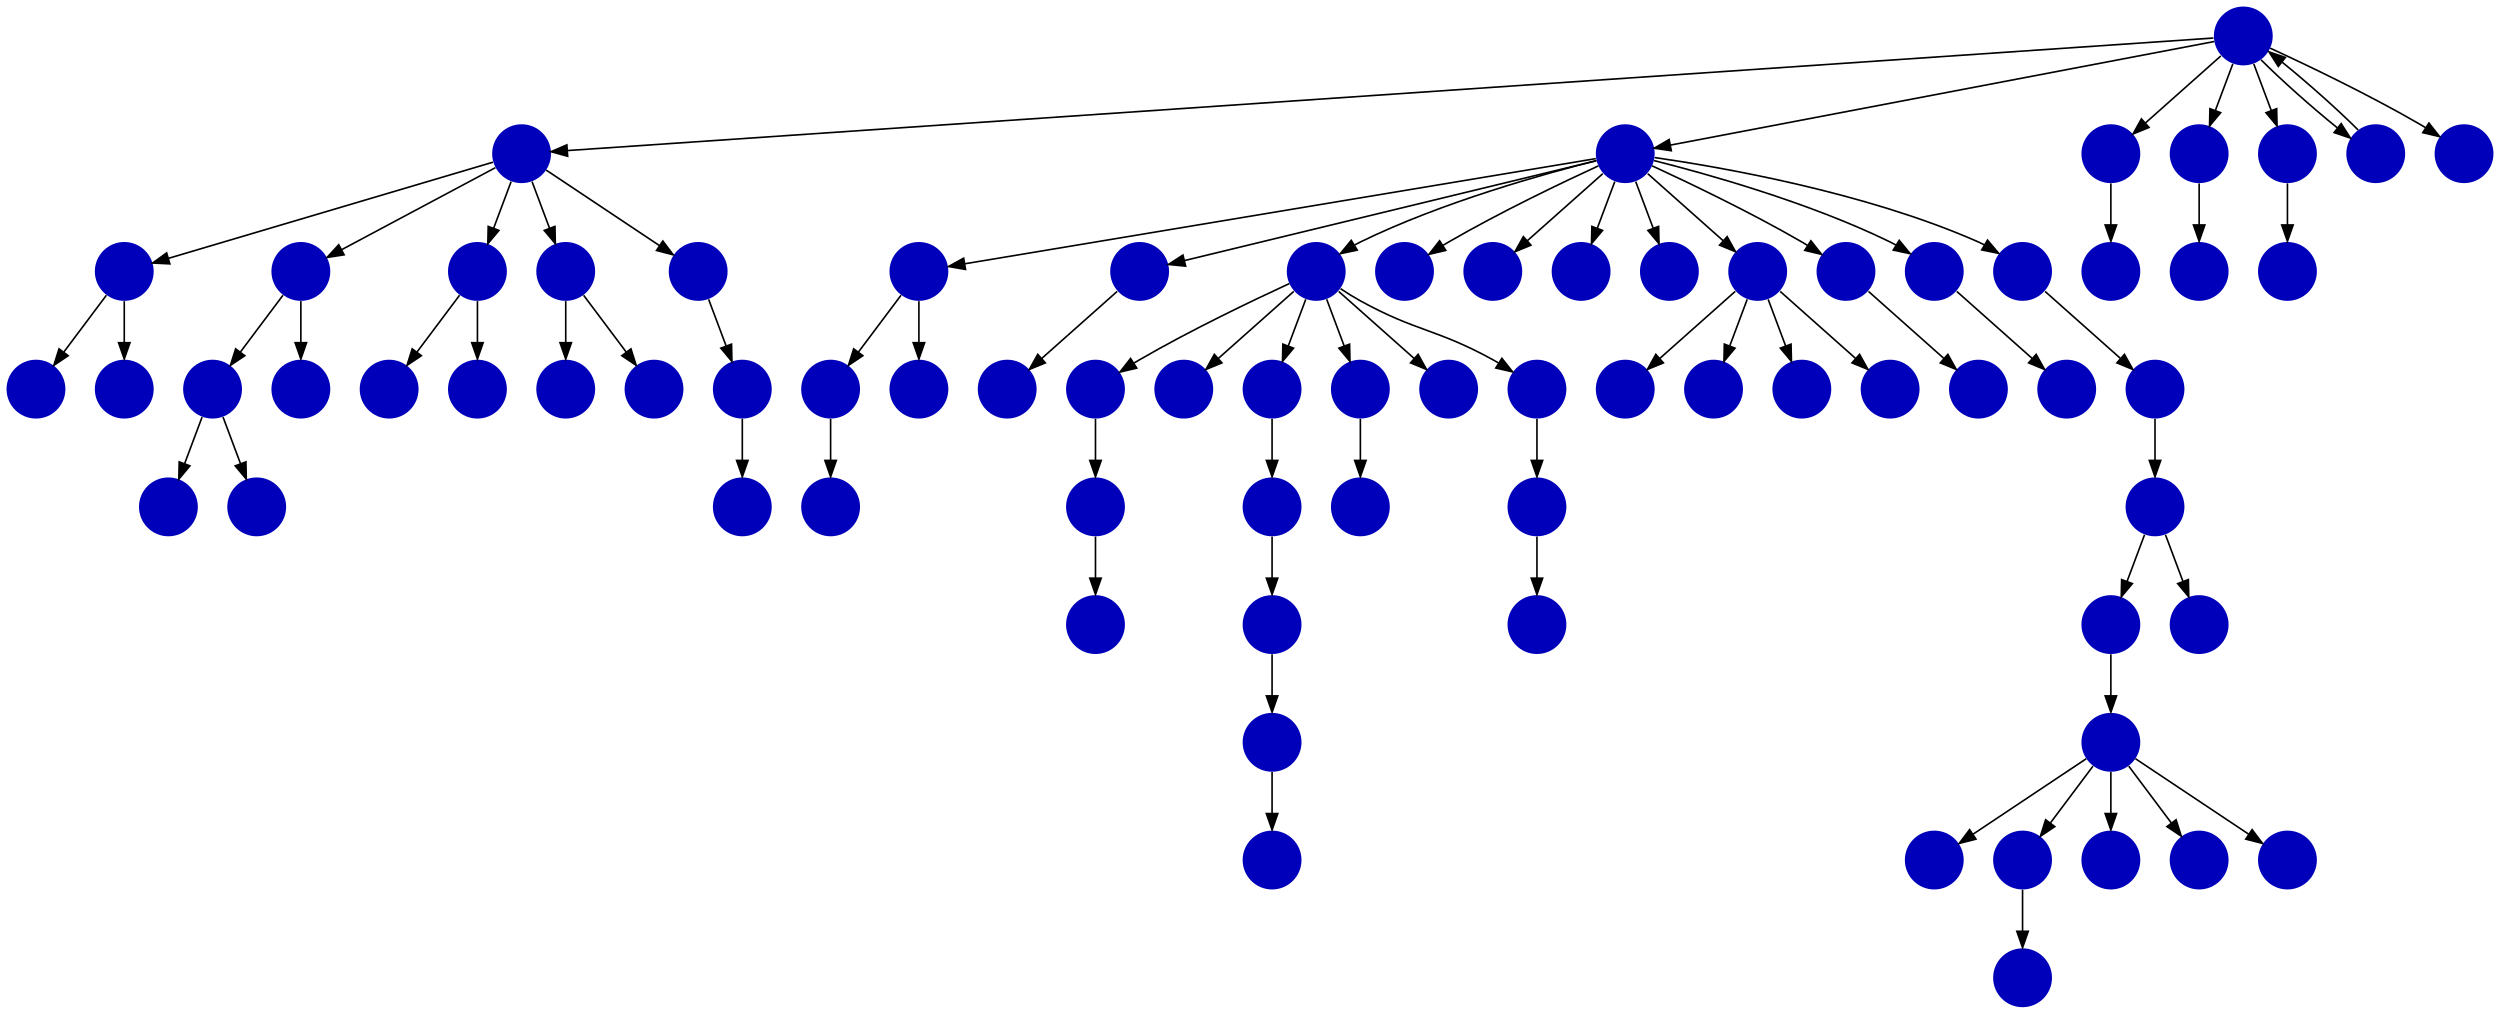<?xml version="1.0" encoding="UTF-8" standalone="no"?>
<!DOCTYPE svg PUBLIC "-//W3C//DTD SVG 1.1//EN"
 "http://www.w3.org/Graphics/SVG/1.1/DTD/svg11.dtd">
<!-- Generated by graphviz version 2.40.1 (20161225.0304)
 -->
<!-- Title: %3 Pages: 1 -->
<svg width="1529pt" height="620pt"
 viewBox="0.00 0.00 1529.00 620.00" xmlns="http://www.w3.org/2000/svg" xmlns:xlink="http://www.w3.org/1999/xlink">
<g id="graph0" class="graph" transform="scale(1 1) rotate(0) translate(4 616)">
<title>%3</title>
<polygon fill="#ffffff" stroke="transparent" points="-4,4 -4,-616 1525,-616 1525,4 -4,4"/>
<!-- 0 -->
<g id="node1" class="node">
<title>0</title>
<g id="a_node1"><a xlink:title="C">
<ellipse fill="#0000bb" stroke="#000000" stroke-width="0" cx="666" cy="-378" rx="18" ry="18"/>
</a>
</g>
</g>
<!-- 1 -->
<g id="node2" class="node">
<title>1</title>
<g id="a_node2"><a xlink:title="C">
<ellipse fill="#0000bb" stroke="#000000" stroke-width="0" cx="666" cy="-306" rx="18" ry="18"/>
</a>
</g>
</g>
<!-- 0&#45;&gt;1 -->
<g id="edge57" class="edge">
<title>0&#45;&gt;1</title>
<path fill="none" stroke="#000000" d="M666,-359.831C666,-352.131 666,-342.974 666,-334.417"/>
<polygon fill="#000000" stroke="#000000" points="669.5,-334.413 666,-324.413 662.5,-334.413 669.5,-334.413"/>
</g>
<!-- 17 -->
<g id="node18" class="node">
<title>17</title>
<g id="a_node18"><a xlink:title="C">
<ellipse fill="#0000bb" stroke="#000000" stroke-width="0" cx="666" cy="-234" rx="18" ry="18"/>
</a>
</g>
</g>
<!-- 1&#45;&gt;17 -->
<g id="edge9" class="edge">
<title>1&#45;&gt;17</title>
<path fill="none" stroke="#000000" d="M666,-287.831C666,-280.131 666,-270.974 666,-262.417"/>
<polygon fill="#000000" stroke="#000000" points="669.5,-262.413 666,-252.413 662.5,-262.413 669.5,-262.413"/>
</g>
<!-- 2 -->
<g id="node3" class="node">
<title>2</title>
<g id="a_node3"><a xlink:title="C">
<ellipse fill="#0000bb" stroke="#000000" stroke-width="0" cx="1368" cy="-594" rx="18" ry="18"/>
</a>
</g>
</g>
<!-- 3 -->
<g id="node4" class="node">
<title>3</title>
<g id="a_node4"><a xlink:title="C">
<ellipse fill="#0000bb" stroke="#000000" stroke-width="0" cx="315" cy="-522" rx="18" ry="18"/>
</a>
</g>
</g>
<!-- 2&#45;&gt;3 -->
<g id="edge48" class="edge">
<title>2&#45;&gt;3</title>
<path fill="none" stroke="#000000" d="M1349.723,-592.75C1224.766,-584.206 496.801,-534.431 343.379,-523.94"/>
<polygon fill="#000000" stroke="#000000" points="343.174,-520.418 332.959,-523.228 342.697,-527.402 343.174,-520.418"/>
</g>
<!-- 9 -->
<g id="node10" class="node">
<title>9</title>
<g id="a_node10"><a xlink:title="C">
<ellipse fill="#0000bb" stroke="#000000" stroke-width="0" cx="990" cy="-522" rx="18" ry="18"/>
</a>
</g>
</g>
<!-- 2&#45;&gt;9 -->
<g id="edge18" class="edge">
<title>2&#45;&gt;9</title>
<path fill="none" stroke="#000000" d="M1350.275,-590.624C1289.758,-579.097 1091.002,-541.239 1017.579,-527.253"/>
<polygon fill="#000000" stroke="#000000" points="1018.165,-523.802 1007.686,-525.369 1016.855,-530.678 1018.165,-523.802"/>
</g>
<!-- 11 -->
<g id="node12" class="node">
<title>11</title>
<g id="a_node12"><a xlink:title="C">
<ellipse fill="#0000bb" stroke="#000000" stroke-width="0" cx="1287" cy="-522" rx="18" ry="18"/>
</a>
</g>
</g>
<!-- 2&#45;&gt;11 -->
<g id="edge63" class="edge">
<title>2&#45;&gt;11</title>
<path fill="none" stroke="#000000" d="M1354.259,-581.786C1341.616,-570.547 1322.674,-553.71 1308.11,-540.765"/>
<polygon fill="#000000" stroke="#000000" points="1310.337,-538.061 1300.538,-534.033 1305.687,-543.293 1310.337,-538.061"/>
</g>
<!-- 28 -->
<g id="node29" class="node">
<title>28</title>
<g id="a_node29"><a xlink:title="C">
<ellipse fill="#0000bb" stroke="#000000" stroke-width="0" cx="1341" cy="-522" rx="18" ry="18"/>
</a>
</g>
</g>
<!-- 2&#45;&gt;28 -->
<g id="edge56" class="edge">
<title>2&#45;&gt;28</title>
<path fill="none" stroke="#000000" d="M1361.601,-576.937C1358.407,-568.419 1354.471,-557.923 1350.898,-548.395"/>
<polygon fill="#000000" stroke="#000000" points="1354.141,-547.075 1347.353,-538.941 1347.587,-549.533 1354.141,-547.075"/>
</g>
<!-- 30 -->
<g id="node31" class="node">
<title>30</title>
<g id="a_node31"><a xlink:title="C">
<ellipse fill="#0000bb" stroke="#000000" stroke-width="0" cx="1395" cy="-522" rx="18" ry="18"/>
</a>
</g>
</g>
<!-- 2&#45;&gt;30 -->
<g id="edge20" class="edge">
<title>2&#45;&gt;30</title>
<path fill="none" stroke="#000000" d="M1374.399,-576.937C1377.593,-568.419 1381.529,-557.923 1385.102,-548.395"/>
<polygon fill="#000000" stroke="#000000" points="1388.413,-549.533 1388.647,-538.941 1381.859,-547.075 1388.413,-549.533"/>
</g>
<!-- 35 -->
<g id="node36" class="node">
<title>35</title>
<g id="a_node36"><a xlink:title="C">
<ellipse fill="#0000bb" stroke="#000000" stroke-width="0" cx="1449" cy="-522" rx="18" ry="18"/>
</a>
</g>
</g>
<!-- 2&#45;&gt;35 -->
<g id="edge24" class="edge">
<title>2&#45;&gt;35</title>
<path fill="none" stroke="#000000" d="M1378.843,-579.43C1390.868,-567.364 1410.07,-550.25 1425.469,-537.845"/>
<polygon fill="#000000" stroke="#000000" points="1427.852,-540.425 1433.563,-531.501 1423.534,-534.915 1427.852,-540.425"/>
</g>
<!-- 46 -->
<g id="node47" class="node">
<title>46</title>
<g id="a_node47"><a xlink:title="C">
<ellipse fill="#0000bb" stroke="#000000" stroke-width="0" cx="1503" cy="-522" rx="18" ry="18"/>
</a>
</g>
</g>
<!-- 2&#45;&gt;46 -->
<g id="edge29" class="edge">
<title>2&#45;&gt;46</title>
<path fill="none" stroke="#000000" d="M1384.433,-586.563C1405.896,-576.675 1444.452,-558.308 1476,-540 1477.124,-539.348 1478.264,-538.667 1479.409,-537.968"/>
<polygon fill="#000000" stroke="#000000" points="1481.533,-540.764 1488.073,-532.429 1477.763,-534.867 1481.533,-540.764"/>
</g>
<!-- 13 -->
<g id="node14" class="node">
<title>13</title>
<g id="a_node14"><a xlink:title="C">
<ellipse fill="#0000bb" stroke="#000000" stroke-width="0" cx="72" cy="-450" rx="18" ry="18"/>
</a>
</g>
</g>
<!-- 3&#45;&gt;13 -->
<g id="edge37" class="edge">
<title>3&#45;&gt;13</title>
<path fill="none" stroke="#000000" d="M297.524,-516.822C255.666,-504.42 149.419,-472.939 99.151,-458.045"/>
<polygon fill="#000000" stroke="#000000" points="99.9,-454.616 89.318,-455.131 97.911,-461.328 99.9,-454.616"/>
</g>
<!-- 14 -->
<g id="node15" class="node">
<title>14</title>
<g id="a_node15"><a xlink:title="C">
<ellipse fill="#0000bb" stroke="#000000" stroke-width="0" cx="180" cy="-450" rx="18" ry="18"/>
</a>
</g>
</g>
<!-- 3&#45;&gt;14 -->
<g id="edge16" class="edge">
<title>3&#45;&gt;14</title>
<path fill="none" stroke="#000000" d="M298.984,-513.458C275.742,-501.062 232.451,-477.974 204.99,-463.328"/>
<polygon fill="#000000" stroke="#000000" points="206.466,-460.149 195.996,-458.531 203.172,-466.325 206.466,-460.149"/>
</g>
<!-- 31 -->
<g id="node32" class="node">
<title>31</title>
<g id="a_node32"><a xlink:title="C">
<ellipse fill="#0000bb" stroke="#000000" stroke-width="0" cx="288" cy="-450" rx="18" ry="18"/>
</a>
</g>
</g>
<!-- 3&#45;&gt;31 -->
<g id="edge23" class="edge">
<title>3&#45;&gt;31</title>
<path fill="none" stroke="#000000" d="M308.601,-504.937C305.407,-496.419 301.471,-485.923 297.898,-476.395"/>
<polygon fill="#000000" stroke="#000000" points="301.141,-475.075 294.353,-466.94 294.587,-477.533 301.141,-475.075"/>
</g>
<!-- 32 -->
<g id="node33" class="node">
<title>32</title>
<g id="a_node33"><a xlink:title="C">
<ellipse fill="#0000bb" stroke="#000000" stroke-width="0" cx="342" cy="-450" rx="18" ry="18"/>
</a>
</g>
</g>
<!-- 3&#45;&gt;32 -->
<g id="edge62" class="edge">
<title>3&#45;&gt;32</title>
<path fill="none" stroke="#000000" d="M321.399,-504.937C324.593,-496.419 328.529,-485.923 332.102,-476.395"/>
<polygon fill="#000000" stroke="#000000" points="335.413,-477.533 335.647,-466.94 328.859,-475.075 335.413,-477.533"/>
</g>
<!-- 34 -->
<g id="node35" class="node">
<title>34</title>
<g id="a_node35"><a xlink:title="C">
<ellipse fill="#0000bb" stroke="#000000" stroke-width="0" cx="423" cy="-450" rx="18" ry="18"/>
</a>
</g>
</g>
<!-- 3&#45;&gt;34 -->
<g id="edge17" class="edge">
<title>3&#45;&gt;34</title>
<path fill="none" stroke="#000000" d="M330.017,-511.989C347.97,-500.02 378.233,-479.845 399.34,-465.774"/>
<polygon fill="#000000" stroke="#000000" points="401.383,-468.618 407.762,-460.158 397.5,-462.793 401.383,-468.618"/>
</g>
<!-- 4 -->
<g id="node5" class="node">
<title>4</title>
<g id="a_node5"><a xlink:title="C">
<ellipse fill="#0000bb" stroke="#000000" stroke-width="0" cx="558" cy="-450" rx="18" ry="18"/>
</a>
</g>
</g>
<!-- 27 -->
<g id="node28" class="node">
<title>27</title>
<g id="a_node28"><a xlink:title="C">
<ellipse fill="#0000bb" stroke="#000000" stroke-width="0" cx="504" cy="-378" rx="18" ry="18"/>
</a>
</g>
</g>
<!-- 4&#45;&gt;27 -->
<g id="edge10" class="edge">
<title>4&#45;&gt;27</title>
<path fill="none" stroke="#000000" d="M547.072,-435.43C539.607,-425.475 529.563,-412.084 521.053,-400.737"/>
<polygon fill="#000000" stroke="#000000" points="523.712,-398.449 514.912,-392.549 518.111,-402.649 523.712,-398.449"/>
</g>
<!-- 45 -->
<g id="node46" class="node">
<title>45</title>
<g id="a_node46"><a xlink:title="C">
<ellipse fill="#0000bb" stroke="#000000" stroke-width="0" cx="558" cy="-378" rx="18" ry="18"/>
</a>
</g>
</g>
<!-- 4&#45;&gt;45 -->
<g id="edge11" class="edge">
<title>4&#45;&gt;45</title>
<path fill="none" stroke="#000000" d="M558,-431.831C558,-424.131 558,-414.974 558,-406.417"/>
<polygon fill="#000000" stroke="#000000" points="561.5,-406.413 558,-396.413 554.5,-406.413 561.5,-406.413"/>
</g>
<!-- 5 -->
<g id="node6" class="node">
<title>5</title>
<g id="a_node6"><a xlink:title="C">
<ellipse fill="#0000bb" stroke="#000000" stroke-width="0" cx="693" cy="-450" rx="18" ry="18"/>
</a>
</g>
</g>
<!-- 42 -->
<g id="node43" class="node">
<title>42</title>
<g id="a_node43"><a xlink:title="C">
<ellipse fill="#0000bb" stroke="#000000" stroke-width="0" cx="612" cy="-378" rx="18" ry="18"/>
</a>
</g>
</g>
<!-- 5&#45;&gt;42 -->
<g id="edge36" class="edge">
<title>5&#45;&gt;42</title>
<path fill="none" stroke="#000000" d="M679.26,-437.786C666.616,-426.547 647.674,-409.71 633.11,-396.765"/>
<polygon fill="#000000" stroke="#000000" points="635.337,-394.061 625.538,-390.033 630.687,-399.293 635.337,-394.061"/>
</g>
<!-- 6 -->
<g id="node7" class="node">
<title>6</title>
<g id="a_node7"><a xlink:title="C">
<ellipse fill="#0000bb" stroke="#000000" stroke-width="0" cx="801" cy="-450" rx="18" ry="18"/>
</a>
</g>
</g>
<!-- 6&#45;&gt;0 -->
<g id="edge41" class="edge">
<title>6&#45;&gt;0</title>
<path fill="none" stroke="#000000" d="M784.567,-442.563C763.104,-432.675 724.548,-414.308 693,-396 691.876,-395.348 690.736,-394.667 689.591,-393.968"/>
<polygon fill="#000000" stroke="#000000" points="691.237,-390.867 680.927,-388.429 687.467,-396.764 691.237,-390.867"/>
</g>
<!-- 8 -->
<g id="node9" class="node">
<title>8</title>
<g id="a_node9"><a xlink:title="C">
<ellipse fill="#0000bb" stroke="#000000" stroke-width="0" cx="720" cy="-378" rx="18" ry="18"/>
</a>
</g>
</g>
<!-- 6&#45;&gt;8 -->
<g id="edge60" class="edge">
<title>6&#45;&gt;8</title>
<path fill="none" stroke="#000000" d="M787.26,-437.786C774.616,-426.547 755.674,-409.71 741.11,-396.765"/>
<polygon fill="#000000" stroke="#000000" points="743.337,-394.061 733.538,-390.033 738.687,-399.293 743.337,-394.061"/>
</g>
<!-- 15 -->
<g id="node16" class="node">
<title>15</title>
<g id="a_node16"><a xlink:title="C">
<ellipse fill="#0000bb" stroke="#000000" stroke-width="0" cx="774" cy="-378" rx="18" ry="18"/>
</a>
</g>
</g>
<!-- 6&#45;&gt;15 -->
<g id="edge30" class="edge">
<title>6&#45;&gt;15</title>
<path fill="none" stroke="#000000" d="M794.601,-432.937C791.407,-424.419 787.471,-413.923 783.898,-404.395"/>
<polygon fill="#000000" stroke="#000000" points="787.141,-403.075 780.353,-394.94 780.587,-405.533 787.141,-403.075"/>
</g>
<!-- 24 -->
<g id="node25" class="node">
<title>24</title>
<g id="a_node25"><a xlink:title="C">
<ellipse fill="#0000bb" stroke="#000000" stroke-width="0" cx="828" cy="-378" rx="18" ry="18"/>
</a>
</g>
</g>
<!-- 6&#45;&gt;24 -->
<g id="edge13" class="edge">
<title>6&#45;&gt;24</title>
<path fill="none" stroke="#000000" d="M807.399,-432.937C810.593,-424.419 814.529,-413.923 818.102,-404.395"/>
<polygon fill="#000000" stroke="#000000" points="821.413,-405.533 821.647,-394.94 814.859,-403.075 821.413,-405.533"/>
</g>
<!-- 43 -->
<g id="node44" class="node">
<title>43</title>
<g id="a_node44"><a xlink:title="C">
<ellipse fill="#0000bb" stroke="#000000" stroke-width="0" cx="882" cy="-378" rx="18" ry="18"/>
</a>
</g>
</g>
<!-- 6&#45;&gt;43 -->
<g id="edge19" class="edge">
<title>6&#45;&gt;43</title>
<path fill="none" stroke="#000000" d="M814.74,-437.786C827.384,-426.547 846.326,-409.71 860.89,-396.765"/>
<polygon fill="#000000" stroke="#000000" points="863.313,-399.293 868.462,-390.033 858.663,-394.061 863.313,-399.293"/>
</g>
<!-- 51 -->
<g id="node52" class="node">
<title>51</title>
<g id="a_node52"><a xlink:title="C">
<ellipse fill="#0000bb" stroke="#000000" stroke-width="0" cx="936" cy="-378" rx="18" ry="18"/>
</a>
</g>
</g>
<!-- 6&#45;&gt;51 -->
<g id="edge33" class="edge">
<title>6&#45;&gt;51</title>
<path fill="none" stroke="#000000" d="M815.855,-439.444C819.728,-436.875 823.953,-434.227 828,-432 862.514,-413.005 874.486,-414.995 909,-396 910.138,-395.374 911.291,-394.714 912.445,-394.032"/>
<polygon fill="#000000" stroke="#000000" points="914.547,-396.845 921.145,-388.556 910.818,-390.921 914.547,-396.845"/>
</g>
<!-- 7 -->
<g id="node8" class="node">
<title>7</title>
<g id="a_node8"><a xlink:title="C">
<ellipse fill="#0000bb" stroke="#000000" stroke-width="0" cx="774" cy="-234" rx="18" ry="18"/>
</a>
</g>
</g>
<!-- 26 -->
<g id="node27" class="node">
<title>26</title>
<g id="a_node27"><a xlink:title="C">
<ellipse fill="#0000bb" stroke="#000000" stroke-width="0" cx="774" cy="-162" rx="18" ry="18"/>
</a>
</g>
</g>
<!-- 7&#45;&gt;26 -->
<g id="edge61" class="edge">
<title>7&#45;&gt;26</title>
<path fill="none" stroke="#000000" d="M774,-215.831C774,-208.131 774,-198.974 774,-190.417"/>
<polygon fill="#000000" stroke="#000000" points="777.5,-190.413 774,-180.413 770.5,-190.413 777.5,-190.413"/>
</g>
<!-- 9&#45;&gt;4 -->
<g id="edge14" class="edge">
<title>9&#45;&gt;4</title>
<path fill="none" stroke="#000000" d="M971.987,-518.998C904.745,-507.791 668.079,-468.346 586.159,-454.693"/>
<polygon fill="#000000" stroke="#000000" points="586.529,-451.207 576.089,-453.015 585.378,-458.111 586.529,-451.207"/>
</g>
<!-- 9&#45;&gt;5 -->
<g id="edge70" class="edge">
<title>9&#45;&gt;5</title>
<path fill="none" stroke="#000000" d="M972.311,-517.712C922.479,-505.631 780.661,-471.251 720.51,-456.669"/>
<polygon fill="#000000" stroke="#000000" points="721.14,-453.22 710.597,-454.266 719.49,-460.023 721.14,-453.22"/>
</g>
<!-- 9&#45;&gt;6 -->
<g id="edge53" class="edge">
<title>9&#45;&gt;6</title>
<path fill="none" stroke="#000000" d="M972.38,-517.777C941.966,-510.131 878.068,-492.487 828,-468 826.833,-467.429 825.657,-466.815 824.483,-466.17"/>
<polygon fill="#000000" stroke="#000000" points="826.074,-463.041 815.713,-460.83 822.433,-469.02 826.074,-463.041"/>
</g>
<!-- 16 -->
<g id="node17" class="node">
<title>16</title>
<g id="a_node17"><a xlink:title="C">
<ellipse fill="#0000bb" stroke="#000000" stroke-width="0" cx="855" cy="-450" rx="18" ry="18"/>
</a>
</g>
</g>
<!-- 9&#45;&gt;16 -->
<g id="edge46" class="edge">
<title>9&#45;&gt;16</title>
<path fill="none" stroke="#000000" d="M973.567,-514.563C952.104,-504.675 913.548,-486.308 882,-468 880.876,-467.348 879.736,-466.667 878.591,-465.968"/>
<polygon fill="#000000" stroke="#000000" points="880.237,-462.867 869.927,-460.429 876.467,-468.764 880.237,-462.867"/>
</g>
<!-- 22 -->
<g id="node23" class="node">
<title>22</title>
<g id="a_node23"><a xlink:title="C">
<ellipse fill="#0000bb" stroke="#000000" stroke-width="0" cx="909" cy="-450" rx="18" ry="18"/>
</a>
</g>
</g>
<!-- 9&#45;&gt;22 -->
<g id="edge8" class="edge">
<title>9&#45;&gt;22</title>
<path fill="none" stroke="#000000" d="M976.26,-509.786C963.616,-498.547 944.674,-481.71 930.11,-468.765"/>
<polygon fill="#000000" stroke="#000000" points="932.337,-466.061 922.538,-462.033 927.687,-471.293 932.337,-466.061"/>
</g>
<!-- 41 -->
<g id="node42" class="node">
<title>41</title>
<g id="a_node42"><a xlink:title="C">
<ellipse fill="#0000bb" stroke="#000000" stroke-width="0" cx="963" cy="-450" rx="18" ry="18"/>
</a>
</g>
</g>
<!-- 9&#45;&gt;41 -->
<g id="edge21" class="edge">
<title>9&#45;&gt;41</title>
<path fill="none" stroke="#000000" d="M983.601,-504.937C980.407,-496.419 976.471,-485.923 972.898,-476.395"/>
<polygon fill="#000000" stroke="#000000" points="976.141,-475.075 969.353,-466.94 969.587,-477.533 976.141,-475.075"/>
</g>
<!-- 47 -->
<g id="node48" class="node">
<title>47</title>
<g id="a_node48"><a xlink:title="C">
<ellipse fill="#0000bb" stroke="#000000" stroke-width="0" cx="1017" cy="-450" rx="18" ry="18"/>
</a>
</g>
</g>
<!-- 9&#45;&gt;47 -->
<g id="edge34" class="edge">
<title>9&#45;&gt;47</title>
<path fill="none" stroke="#000000" d="M996.399,-504.937C999.593,-496.419 1003.529,-485.923 1007.102,-476.395"/>
<polygon fill="#000000" stroke="#000000" points="1010.413,-477.533 1010.647,-466.94 1003.859,-475.075 1010.413,-477.533"/>
</g>
<!-- 57 -->
<g id="node58" class="node">
<title>57</title>
<g id="a_node58"><a xlink:title="C">
<ellipse fill="#0000bb" stroke="#000000" stroke-width="0" cx="1071" cy="-450" rx="18" ry="18"/>
</a>
</g>
</g>
<!-- 9&#45;&gt;57 -->
<g id="edge31" class="edge">
<title>9&#45;&gt;57</title>
<path fill="none" stroke="#000000" d="M1003.74,-509.786C1016.384,-498.547 1035.326,-481.71 1049.89,-468.765"/>
<polygon fill="#000000" stroke="#000000" points="1052.313,-471.293 1057.462,-462.033 1047.663,-466.061 1052.313,-471.293"/>
</g>
<!-- 60 -->
<g id="node61" class="node">
<title>60</title>
<g id="a_node61"><a xlink:title="C">
<ellipse fill="#0000bb" stroke="#000000" stroke-width="0" cx="1125" cy="-450" rx="18" ry="18"/>
</a>
</g>
</g>
<!-- 9&#45;&gt;60 -->
<g id="edge49" class="edge">
<title>9&#45;&gt;60</title>
<path fill="none" stroke="#000000" d="M1006.433,-514.563C1027.896,-504.675 1066.452,-486.308 1098,-468 1099.124,-467.348 1100.264,-466.667 1101.409,-465.968"/>
<polygon fill="#000000" stroke="#000000" points="1103.533,-468.764 1110.073,-460.429 1099.763,-462.867 1103.533,-468.764"/>
</g>
<!-- 69 -->
<g id="node70" class="node">
<title>69</title>
<g id="a_node70"><a xlink:title="C">
<ellipse fill="#0000bb" stroke="#000000" stroke-width="0" cx="1179" cy="-450" rx="18" ry="18"/>
</a>
</g>
</g>
<!-- 9&#45;&gt;69 -->
<g id="edge50" class="edge">
<title>9&#45;&gt;69</title>
<path fill="none" stroke="#000000" d="M1007.62,-517.777C1038.034,-510.131 1101.932,-492.487 1152,-468 1153.167,-467.429 1154.343,-466.815 1155.517,-466.17"/>
<polygon fill="#000000" stroke="#000000" points="1157.566,-469.02 1164.287,-460.83 1153.926,-463.041 1157.566,-469.02"/>
</g>
<!-- 71 -->
<g id="node72" class="node">
<title>71</title>
<g id="a_node72"><a xlink:title="C">
<ellipse fill="#0000bb" stroke="#000000" stroke-width="0" cx="1233" cy="-450" rx="18" ry="18"/>
</a>
</g>
</g>
<!-- 9&#45;&gt;71 -->
<g id="edge75" class="edge">
<title>9&#45;&gt;71</title>
<path fill="none" stroke="#000000" d="M1008.034,-519.626C1045.99,-514.177 1136.361,-498.806 1206,-468 1207.188,-467.474 1208.381,-466.897 1209.569,-466.283"/>
<polygon fill="#000000" stroke="#000000" points="1211.574,-469.163 1218.391,-461.053 1208.004,-463.142 1211.574,-469.163"/>
</g>
<!-- 10 -->
<g id="node11" class="node">
<title>10</title>
<g id="a_node11"><a xlink:title="C">
<ellipse fill="#0000bb" stroke="#000000" stroke-width="0" cx="126" cy="-378" rx="18" ry="18"/>
</a>
</g>
</g>
<!-- 48 -->
<g id="node49" class="node">
<title>48</title>
<g id="a_node49"><a xlink:title="C">
<ellipse fill="#0000bb" stroke="#000000" stroke-width="0" cx="99" cy="-306" rx="18" ry="18"/>
</a>
</g>
</g>
<!-- 10&#45;&gt;48 -->
<g id="edge6" class="edge">
<title>10&#45;&gt;48</title>
<path fill="none" stroke="#000000" d="M119.601,-360.937C116.407,-352.419 112.471,-341.923 108.898,-332.395"/>
<polygon fill="#000000" stroke="#000000" points="112.141,-331.075 105.353,-322.94 105.587,-333.533 112.141,-331.075"/>
</g>
<!-- 50 -->
<g id="node51" class="node">
<title>50</title>
<g id="a_node51"><a xlink:title="C">
<ellipse fill="#0000bb" stroke="#000000" stroke-width="0" cx="153" cy="-306" rx="18" ry="18"/>
</a>
</g>
</g>
<!-- 10&#45;&gt;50 -->
<g id="edge43" class="edge">
<title>10&#45;&gt;50</title>
<path fill="none" stroke="#000000" d="M132.399,-360.937C135.593,-352.419 139.529,-341.923 143.102,-332.395"/>
<polygon fill="#000000" stroke="#000000" points="146.413,-333.533 146.647,-322.94 139.859,-331.075 146.413,-333.533"/>
</g>
<!-- 20 -->
<g id="node21" class="node">
<title>20</title>
<g id="a_node21"><a xlink:title="C">
<ellipse fill="#0000bb" stroke="#000000" stroke-width="0" cx="1287" cy="-450" rx="18" ry="18"/>
</a>
</g>
</g>
<!-- 11&#45;&gt;20 -->
<g id="edge67" class="edge">
<title>11&#45;&gt;20</title>
<path fill="none" stroke="#000000" d="M1287,-503.831C1287,-496.131 1287,-486.974 1287,-478.417"/>
<polygon fill="#000000" stroke="#000000" points="1290.5,-478.413 1287,-468.413 1283.5,-478.413 1290.5,-478.413"/>
</g>
<!-- 12 -->
<g id="node13" class="node">
<title>12</title>
<g id="a_node13"><a xlink:title="C">
<ellipse fill="#0000bb" stroke="#000000" stroke-width="0" cx="450" cy="-378" rx="18" ry="18"/>
</a>
</g>
</g>
<!-- 23 -->
<g id="node24" class="node">
<title>23</title>
<g id="a_node24"><a xlink:title="C">
<ellipse fill="#0000bb" stroke="#000000" stroke-width="0" cx="450" cy="-306" rx="18" ry="18"/>
</a>
</g>
</g>
<!-- 12&#45;&gt;23 -->
<g id="edge71" class="edge">
<title>12&#45;&gt;23</title>
<path fill="none" stroke="#000000" d="M450,-359.831C450,-352.131 450,-342.974 450,-334.417"/>
<polygon fill="#000000" stroke="#000000" points="453.5,-334.413 450,-324.413 446.5,-334.413 453.5,-334.413"/>
</g>
<!-- 18 -->
<g id="node19" class="node">
<title>18</title>
<g id="a_node19"><a xlink:title="C">
<ellipse fill="#0000bb" stroke="#000000" stroke-width="0" cx="18" cy="-378" rx="18" ry="18"/>
</a>
</g>
</g>
<!-- 13&#45;&gt;18 -->
<g id="edge28" class="edge">
<title>13&#45;&gt;18</title>
<path fill="none" stroke="#000000" d="M61.072,-435.43C53.607,-425.475 43.563,-412.084 35.053,-400.737"/>
<polygon fill="#000000" stroke="#000000" points="37.712,-398.449 28.912,-392.549 32.111,-402.649 37.712,-398.449"/>
</g>
<!-- 29 -->
<g id="node30" class="node">
<title>29</title>
<g id="a_node30"><a xlink:title="C">
<ellipse fill="#0000bb" stroke="#000000" stroke-width="0" cx="72" cy="-378" rx="18" ry="18"/>
</a>
</g>
</g>
<!-- 13&#45;&gt;29 -->
<g id="edge32" class="edge">
<title>13&#45;&gt;29</title>
<path fill="none" stroke="#000000" d="M72,-431.831C72,-424.131 72,-414.974 72,-406.417"/>
<polygon fill="#000000" stroke="#000000" points="75.5,-406.413 72,-396.413 68.5,-406.413 75.5,-406.413"/>
</g>
<!-- 14&#45;&gt;10 -->
<g id="edge35" class="edge">
<title>14&#45;&gt;10</title>
<path fill="none" stroke="#000000" d="M169.072,-435.43C161.607,-425.475 151.563,-412.084 143.053,-400.737"/>
<polygon fill="#000000" stroke="#000000" points="145.712,-398.449 136.911,-392.549 140.112,-402.649 145.712,-398.449"/>
</g>
<!-- 44 -->
<g id="node45" class="node">
<title>44</title>
<g id="a_node45"><a xlink:title="C">
<ellipse fill="#0000bb" stroke="#000000" stroke-width="0" cx="180" cy="-378" rx="18" ry="18"/>
</a>
</g>
</g>
<!-- 14&#45;&gt;44 -->
<g id="edge45" class="edge">
<title>14&#45;&gt;44</title>
<path fill="none" stroke="#000000" d="M180,-431.831C180,-424.131 180,-414.974 180,-406.417"/>
<polygon fill="#000000" stroke="#000000" points="183.5,-406.413 180,-396.413 176.5,-406.413 183.5,-406.413"/>
</g>
<!-- 33 -->
<g id="node34" class="node">
<title>33</title>
<g id="a_node34"><a xlink:title="C">
<ellipse fill="#0000bb" stroke="#000000" stroke-width="0" cx="774" cy="-306" rx="18" ry="18"/>
</a>
</g>
</g>
<!-- 15&#45;&gt;33 -->
<g id="edge65" class="edge">
<title>15&#45;&gt;33</title>
<path fill="none" stroke="#000000" d="M774,-359.831C774,-352.131 774,-342.974 774,-334.417"/>
<polygon fill="#000000" stroke="#000000" points="777.5,-334.413 774,-324.413 770.5,-334.413 777.5,-334.413"/>
</g>
<!-- 19 -->
<g id="node20" class="node">
<title>19</title>
<g id="a_node20"><a xlink:title="C">
<ellipse fill="#0000bb" stroke="#000000" stroke-width="0" cx="1395" cy="-450" rx="18" ry="18"/>
</a>
</g>
</g>
<!-- 21 -->
<g id="node22" class="node">
<title>21</title>
<g id="a_node22"><a xlink:title="C">
<ellipse fill="#0000bb" stroke="#000000" stroke-width="0" cx="504" cy="-306" rx="18" ry="18"/>
</a>
</g>
</g>
<!-- 65 -->
<g id="node66" class="node">
<title>65</title>
<g id="a_node66"><a xlink:title="C">
<ellipse fill="#0000bb" stroke="#000000" stroke-width="0" cx="828" cy="-306" rx="18" ry="18"/>
</a>
</g>
</g>
<!-- 24&#45;&gt;65 -->
<g id="edge69" class="edge">
<title>24&#45;&gt;65</title>
<path fill="none" stroke="#000000" d="M828,-359.831C828,-352.131 828,-342.974 828,-334.417"/>
<polygon fill="#000000" stroke="#000000" points="831.5,-334.413 828,-324.413 824.5,-334.413 831.5,-334.413"/>
</g>
<!-- 25 -->
<g id="node26" class="node">
<title>25</title>
<g id="a_node26"><a xlink:title="C">
<ellipse fill="#0000bb" stroke="#000000" stroke-width="0" cx="1341" cy="-450" rx="18" ry="18"/>
</a>
</g>
</g>
<!-- 63 -->
<g id="node64" class="node">
<title>63</title>
<g id="a_node64"><a xlink:title="C">
<ellipse fill="#0000bb" stroke="#000000" stroke-width="0" cx="774" cy="-90" rx="18" ry="18"/>
</a>
</g>
</g>
<!-- 26&#45;&gt;63 -->
<g id="edge44" class="edge">
<title>26&#45;&gt;63</title>
<path fill="none" stroke="#000000" d="M774,-143.831C774,-136.131 774,-126.974 774,-118.417"/>
<polygon fill="#000000" stroke="#000000" points="777.5,-118.413 774,-108.413 770.5,-118.413 777.5,-118.413"/>
</g>
<!-- 27&#45;&gt;21 -->
<g id="edge4" class="edge">
<title>27&#45;&gt;21</title>
<path fill="none" stroke="#000000" d="M504,-359.831C504,-352.131 504,-342.974 504,-334.417"/>
<polygon fill="#000000" stroke="#000000" points="507.5,-334.413 504,-324.413 500.5,-334.413 507.5,-334.413"/>
</g>
<!-- 28&#45;&gt;25 -->
<g id="edge72" class="edge">
<title>28&#45;&gt;25</title>
<path fill="none" stroke="#000000" d="M1341,-503.831C1341,-496.131 1341,-486.974 1341,-478.417"/>
<polygon fill="#000000" stroke="#000000" points="1344.5,-478.413 1341,-468.413 1337.5,-478.413 1344.5,-478.413"/>
</g>
<!-- 30&#45;&gt;19 -->
<g id="edge27" class="edge">
<title>30&#45;&gt;19</title>
<path fill="none" stroke="#000000" d="M1395,-503.831C1395,-496.131 1395,-486.974 1395,-478.417"/>
<polygon fill="#000000" stroke="#000000" points="1398.5,-478.413 1395,-468.413 1391.5,-478.413 1398.5,-478.413"/>
</g>
<!-- 62 -->
<g id="node63" class="node">
<title>62</title>
<g id="a_node63"><a xlink:title="C">
<ellipse fill="#0000bb" stroke="#000000" stroke-width="0" cx="234" cy="-378" rx="18" ry="18"/>
</a>
</g>
</g>
<!-- 31&#45;&gt;62 -->
<g id="edge54" class="edge">
<title>31&#45;&gt;62</title>
<path fill="none" stroke="#000000" d="M277.072,-435.43C269.607,-425.475 259.563,-412.084 251.053,-400.737"/>
<polygon fill="#000000" stroke="#000000" points="253.712,-398.449 244.911,-392.549 248.112,-402.649 253.712,-398.449"/>
</g>
<!-- 66 -->
<g id="node67" class="node">
<title>66</title>
<g id="a_node67"><a xlink:title="C">
<ellipse fill="#0000bb" stroke="#000000" stroke-width="0" cx="288" cy="-378" rx="18" ry="18"/>
</a>
</g>
</g>
<!-- 31&#45;&gt;66 -->
<g id="edge26" class="edge">
<title>31&#45;&gt;66</title>
<path fill="none" stroke="#000000" d="M288,-431.831C288,-424.131 288,-414.974 288,-406.417"/>
<polygon fill="#000000" stroke="#000000" points="291.5,-406.413 288,-396.413 284.5,-406.413 291.5,-406.413"/>
</g>
<!-- 53 -->
<g id="node54" class="node">
<title>53</title>
<g id="a_node54"><a xlink:title="C">
<ellipse fill="#0000bb" stroke="#000000" stroke-width="0" cx="342" cy="-378" rx="18" ry="18"/>
</a>
</g>
</g>
<!-- 32&#45;&gt;53 -->
<g id="edge52" class="edge">
<title>32&#45;&gt;53</title>
<path fill="none" stroke="#000000" d="M342,-431.831C342,-424.131 342,-414.974 342,-406.417"/>
<polygon fill="#000000" stroke="#000000" points="345.5,-406.413 342,-396.413 338.5,-406.413 345.5,-406.413"/>
</g>
<!-- 73 -->
<g id="node74" class="node">
<title>73</title>
<g id="a_node74"><a xlink:title="C">
<ellipse fill="#0000bb" stroke="#000000" stroke-width="0" cx="396" cy="-378" rx="18" ry="18"/>
</a>
</g>
</g>
<!-- 32&#45;&gt;73 -->
<g id="edge51" class="edge">
<title>32&#45;&gt;73</title>
<path fill="none" stroke="#000000" d="M352.928,-435.43C360.393,-425.475 370.437,-412.084 378.947,-400.737"/>
<polygon fill="#000000" stroke="#000000" points="381.889,-402.649 385.089,-392.549 376.288,-398.449 381.889,-402.649"/>
</g>
<!-- 33&#45;&gt;7 -->
<g id="edge15" class="edge">
<title>33&#45;&gt;7</title>
<path fill="none" stroke="#000000" d="M774,-287.831C774,-280.131 774,-270.974 774,-262.417"/>
<polygon fill="#000000" stroke="#000000" points="777.5,-262.413 774,-252.413 770.5,-262.413 777.5,-262.413"/>
</g>
<!-- 34&#45;&gt;12 -->
<g id="edge25" class="edge">
<title>34&#45;&gt;12</title>
<path fill="none" stroke="#000000" d="M429.399,-432.937C432.593,-424.419 436.529,-413.923 440.102,-404.395"/>
<polygon fill="#000000" stroke="#000000" points="443.413,-405.533 443.647,-394.94 436.859,-403.075 443.413,-405.533"/>
</g>
<!-- 35&#45;&gt;2 -->
<g id="edge58" class="edge">
<title>35&#45;&gt;2</title>
<path fill="none" stroke="#000000" d="M1438.2,-536.527C1426.248,-548.524 1407.173,-565.534 1391.802,-577.936"/>
<polygon fill="#000000" stroke="#000000" points="1389.415,-575.36 1383.713,-584.29 1393.739,-580.865 1389.415,-575.36"/>
</g>
<!-- 36 -->
<g id="node37" class="node">
<title>36</title>
<g id="a_node37"><a xlink:title="C">
<ellipse fill="#0000bb" stroke="#000000" stroke-width="0" cx="1179" cy="-90" rx="18" ry="18"/>
</a>
</g>
</g>
<!-- 37 -->
<g id="node38" class="node">
<title>37</title>
<g id="a_node38"><a xlink:title="C">
<ellipse fill="#0000bb" stroke="#000000" stroke-width="0" cx="1287" cy="-162" rx="18" ry="18"/>
</a>
</g>
</g>
<!-- 37&#45;&gt;36 -->
<g id="edge1" class="edge">
<title>37&#45;&gt;36</title>
<path fill="none" stroke="#000000" d="M1271.983,-151.989C1254.03,-140.02 1223.767,-119.845 1202.66,-105.774"/>
<polygon fill="#000000" stroke="#000000" points="1204.499,-102.793 1194.238,-100.158 1200.617,-108.618 1204.499,-102.793"/>
</g>
<!-- 38 -->
<g id="node39" class="node">
<title>38</title>
<g id="a_node39"><a xlink:title="C">
<ellipse fill="#0000bb" stroke="#000000" stroke-width="0" cx="1233" cy="-90" rx="18" ry="18"/>
</a>
</g>
</g>
<!-- 37&#45;&gt;38 -->
<g id="edge38" class="edge">
<title>37&#45;&gt;38</title>
<path fill="none" stroke="#000000" d="M1276.072,-147.43C1268.607,-137.475 1258.563,-124.084 1250.053,-112.737"/>
<polygon fill="#000000" stroke="#000000" points="1252.711,-110.449 1243.911,-104.549 1247.111,-114.649 1252.711,-110.449"/>
</g>
<!-- 40 -->
<g id="node41" class="node">
<title>40</title>
<g id="a_node41"><a xlink:title="C">
<ellipse fill="#0000bb" stroke="#000000" stroke-width="0" cx="1287" cy="-90" rx="18" ry="18"/>
</a>
</g>
</g>
<!-- 37&#45;&gt;40 -->
<g id="edge55" class="edge">
<title>37&#45;&gt;40</title>
<path fill="none" stroke="#000000" d="M1287,-143.831C1287,-136.131 1287,-126.974 1287,-118.417"/>
<polygon fill="#000000" stroke="#000000" points="1290.5,-118.413 1287,-108.413 1283.5,-118.413 1290.5,-118.413"/>
</g>
<!-- 61 -->
<g id="node62" class="node">
<title>61</title>
<g id="a_node62"><a xlink:title="C">
<ellipse fill="#0000bb" stroke="#000000" stroke-width="0" cx="1341" cy="-90" rx="18" ry="18"/>
</a>
</g>
</g>
<!-- 37&#45;&gt;61 -->
<g id="edge73" class="edge">
<title>37&#45;&gt;61</title>
<path fill="none" stroke="#000000" d="M1297.928,-147.43C1305.393,-137.475 1315.437,-124.084 1323.947,-112.737"/>
<polygon fill="#000000" stroke="#000000" points="1326.889,-114.649 1330.089,-104.549 1321.289,-110.449 1326.889,-114.649"/>
</g>
<!-- 64 -->
<g id="node65" class="node">
<title>64</title>
<g id="a_node65"><a xlink:title="C">
<ellipse fill="#0000bb" stroke="#000000" stroke-width="0" cx="1395" cy="-90" rx="18" ry="18"/>
</a>
</g>
</g>
<!-- 37&#45;&gt;64 -->
<g id="edge2" class="edge">
<title>37&#45;&gt;64</title>
<path fill="none" stroke="#000000" d="M1302.017,-151.989C1319.97,-140.02 1350.233,-119.845 1371.34,-105.774"/>
<polygon fill="#000000" stroke="#000000" points="1373.383,-108.618 1379.762,-100.158 1369.501,-102.793 1373.383,-108.618"/>
</g>
<!-- 39 -->
<g id="node40" class="node">
<title>39</title>
<g id="a_node40"><a xlink:title="C">
<ellipse fill="#0000bb" stroke="#000000" stroke-width="0" cx="1233" cy="-18" rx="18" ry="18"/>
</a>
</g>
</g>
<!-- 38&#45;&gt;39 -->
<g id="edge59" class="edge">
<title>38&#45;&gt;39</title>
<path fill="none" stroke="#000000" d="M1233,-71.831C1233,-64.131 1233,-54.974 1233,-46.417"/>
<polygon fill="#000000" stroke="#000000" points="1236.5,-46.413 1233,-36.413 1229.5,-46.413 1236.5,-46.413"/>
</g>
<!-- 49 -->
<g id="node50" class="node">
<title>49</title>
<g id="a_node50"><a xlink:title="C">
<ellipse fill="#0000bb" stroke="#000000" stroke-width="0" cx="936" cy="-306" rx="18" ry="18"/>
</a>
</g>
</g>
<!-- 52 -->
<g id="node53" class="node">
<title>52</title>
<g id="a_node53"><a xlink:title="C">
<ellipse fill="#0000bb" stroke="#000000" stroke-width="0" cx="936" cy="-234" rx="18" ry="18"/>
</a>
</g>
</g>
<!-- 49&#45;&gt;52 -->
<g id="edge42" class="edge">
<title>49&#45;&gt;52</title>
<path fill="none" stroke="#000000" d="M936,-287.831C936,-280.131 936,-270.974 936,-262.417"/>
<polygon fill="#000000" stroke="#000000" points="939.5,-262.413 936,-252.413 932.5,-262.413 939.5,-262.413"/>
</g>
<!-- 51&#45;&gt;49 -->
<g id="edge39" class="edge">
<title>51&#45;&gt;49</title>
<path fill="none" stroke="#000000" d="M936,-359.831C936,-352.131 936,-342.974 936,-334.417"/>
<polygon fill="#000000" stroke="#000000" points="939.5,-334.413 936,-324.413 932.5,-334.413 939.5,-334.413"/>
</g>
<!-- 54 -->
<g id="node55" class="node">
<title>54</title>
<g id="a_node55"><a xlink:title="C">
<ellipse fill="#0000bb" stroke="#000000" stroke-width="0" cx="1287" cy="-234" rx="18" ry="18"/>
</a>
</g>
</g>
<!-- 54&#45;&gt;37 -->
<g id="edge64" class="edge">
<title>54&#45;&gt;37</title>
<path fill="none" stroke="#000000" d="M1287,-215.831C1287,-208.131 1287,-198.974 1287,-190.417"/>
<polygon fill="#000000" stroke="#000000" points="1290.5,-190.413 1287,-180.413 1283.5,-190.413 1290.5,-190.413"/>
</g>
<!-- 55 -->
<g id="node56" class="node">
<title>55</title>
<g id="a_node56"><a xlink:title="C">
<ellipse fill="#0000bb" stroke="#000000" stroke-width="0" cx="1314" cy="-306" rx="18" ry="18"/>
</a>
</g>
</g>
<!-- 55&#45;&gt;54 -->
<g id="edge7" class="edge">
<title>55&#45;&gt;54</title>
<path fill="none" stroke="#000000" d="M1307.601,-288.937C1304.407,-280.419 1300.471,-269.923 1296.898,-260.395"/>
<polygon fill="#000000" stroke="#000000" points="1300.141,-259.075 1293.353,-250.94 1293.587,-261.533 1300.141,-259.075"/>
</g>
<!-- 74 -->
<g id="node75" class="node">
<title>74</title>
<g id="a_node75"><a xlink:title="C">
<ellipse fill="#0000bb" stroke="#000000" stroke-width="0" cx="1341" cy="-234" rx="18" ry="18"/>
</a>
</g>
</g>
<!-- 55&#45;&gt;74 -->
<g id="edge74" class="edge">
<title>55&#45;&gt;74</title>
<path fill="none" stroke="#000000" d="M1320.399,-288.937C1323.593,-280.419 1327.529,-269.923 1331.102,-260.395"/>
<polygon fill="#000000" stroke="#000000" points="1334.413,-261.533 1334.647,-250.94 1327.859,-259.075 1334.413,-261.533"/>
</g>
<!-- 56 -->
<g id="node57" class="node">
<title>56</title>
<g id="a_node57"><a xlink:title="C">
<ellipse fill="#0000bb" stroke="#000000" stroke-width="0" cx="1314" cy="-378" rx="18" ry="18"/>
</a>
</g>
</g>
<!-- 56&#45;&gt;55 -->
<g id="edge68" class="edge">
<title>56&#45;&gt;55</title>
<path fill="none" stroke="#000000" d="M1314,-359.831C1314,-352.131 1314,-342.974 1314,-334.417"/>
<polygon fill="#000000" stroke="#000000" points="1317.5,-334.413 1314,-324.413 1310.5,-334.413 1317.5,-334.413"/>
</g>
<!-- 58 -->
<g id="node59" class="node">
<title>58</title>
<g id="a_node59"><a xlink:title="C">
<ellipse fill="#0000bb" stroke="#000000" stroke-width="0" cx="990" cy="-378" rx="18" ry="18"/>
</a>
</g>
</g>
<!-- 57&#45;&gt;58 -->
<g id="edge66" class="edge">
<title>57&#45;&gt;58</title>
<path fill="none" stroke="#000000" d="M1057.259,-437.786C1044.616,-426.547 1025.674,-409.71 1011.11,-396.765"/>
<polygon fill="#000000" stroke="#000000" points="1013.337,-394.061 1003.538,-390.033 1008.687,-399.293 1013.337,-394.061"/>
</g>
<!-- 59 -->
<g id="node60" class="node">
<title>59</title>
<g id="a_node60"><a xlink:title="C">
<ellipse fill="#0000bb" stroke="#000000" stroke-width="0" cx="1044" cy="-378" rx="18" ry="18"/>
</a>
</g>
</g>
<!-- 57&#45;&gt;59 -->
<g id="edge47" class="edge">
<title>57&#45;&gt;59</title>
<path fill="none" stroke="#000000" d="M1064.601,-432.937C1061.407,-424.419 1057.471,-413.923 1053.898,-404.395"/>
<polygon fill="#000000" stroke="#000000" points="1057.141,-403.075 1050.353,-394.94 1050.587,-405.533 1057.141,-403.075"/>
</g>
<!-- 68 -->
<g id="node69" class="node">
<title>68</title>
<g id="a_node69"><a xlink:title="C">
<ellipse fill="#0000bb" stroke="#000000" stroke-width="0" cx="1098" cy="-378" rx="18" ry="18"/>
</a>
</g>
</g>
<!-- 57&#45;&gt;68 -->
<g id="edge3" class="edge">
<title>57&#45;&gt;68</title>
<path fill="none" stroke="#000000" d="M1077.399,-432.937C1080.593,-424.419 1084.529,-413.923 1088.102,-404.395"/>
<polygon fill="#000000" stroke="#000000" points="1091.413,-405.533 1091.647,-394.94 1084.859,-403.075 1091.413,-405.533"/>
</g>
<!-- 72 -->
<g id="node73" class="node">
<title>72</title>
<g id="a_node73"><a xlink:title="C">
<ellipse fill="#0000bb" stroke="#000000" stroke-width="0" cx="1152" cy="-378" rx="18" ry="18"/>
</a>
</g>
</g>
<!-- 57&#45;&gt;72 -->
<g id="edge12" class="edge">
<title>57&#45;&gt;72</title>
<path fill="none" stroke="#000000" d="M1084.741,-437.786C1097.384,-426.547 1116.326,-409.71 1130.89,-396.765"/>
<polygon fill="#000000" stroke="#000000" points="1133.313,-399.293 1138.462,-390.033 1128.663,-394.061 1133.313,-399.293"/>
</g>
<!-- 67 -->
<g id="node68" class="node">
<title>67</title>
<g id="a_node68"><a xlink:title="C">
<ellipse fill="#0000bb" stroke="#000000" stroke-width="0" cx="1206" cy="-378" rx="18" ry="18"/>
</a>
</g>
</g>
<!-- 60&#45;&gt;67 -->
<g id="edge22" class="edge">
<title>60&#45;&gt;67</title>
<path fill="none" stroke="#000000" d="M1138.741,-437.786C1151.384,-426.547 1170.326,-409.71 1184.89,-396.765"/>
<polygon fill="#000000" stroke="#000000" points="1187.313,-399.293 1192.462,-390.033 1182.663,-394.061 1187.313,-399.293"/>
</g>
<!-- 70 -->
<g id="node71" class="node">
<title>70</title>
<g id="a_node71"><a xlink:title="C">
<ellipse fill="#0000bb" stroke="#000000" stroke-width="0" cx="1260" cy="-378" rx="18" ry="18"/>
</a>
</g>
</g>
<!-- 69&#45;&gt;70 -->
<g id="edge5" class="edge">
<title>69&#45;&gt;70</title>
<path fill="none" stroke="#000000" d="M1192.741,-437.786C1205.384,-426.547 1224.326,-409.71 1238.89,-396.765"/>
<polygon fill="#000000" stroke="#000000" points="1241.313,-399.293 1246.462,-390.033 1236.663,-394.061 1241.313,-399.293"/>
</g>
<!-- 71&#45;&gt;56 -->
<g id="edge40" class="edge">
<title>71&#45;&gt;56</title>
<path fill="none" stroke="#000000" d="M1246.741,-437.786C1259.384,-426.547 1278.326,-409.71 1292.89,-396.765"/>
<polygon fill="#000000" stroke="#000000" points="1295.313,-399.293 1300.462,-390.033 1290.663,-394.061 1295.313,-399.293"/>
</g>
</g>
</svg>
